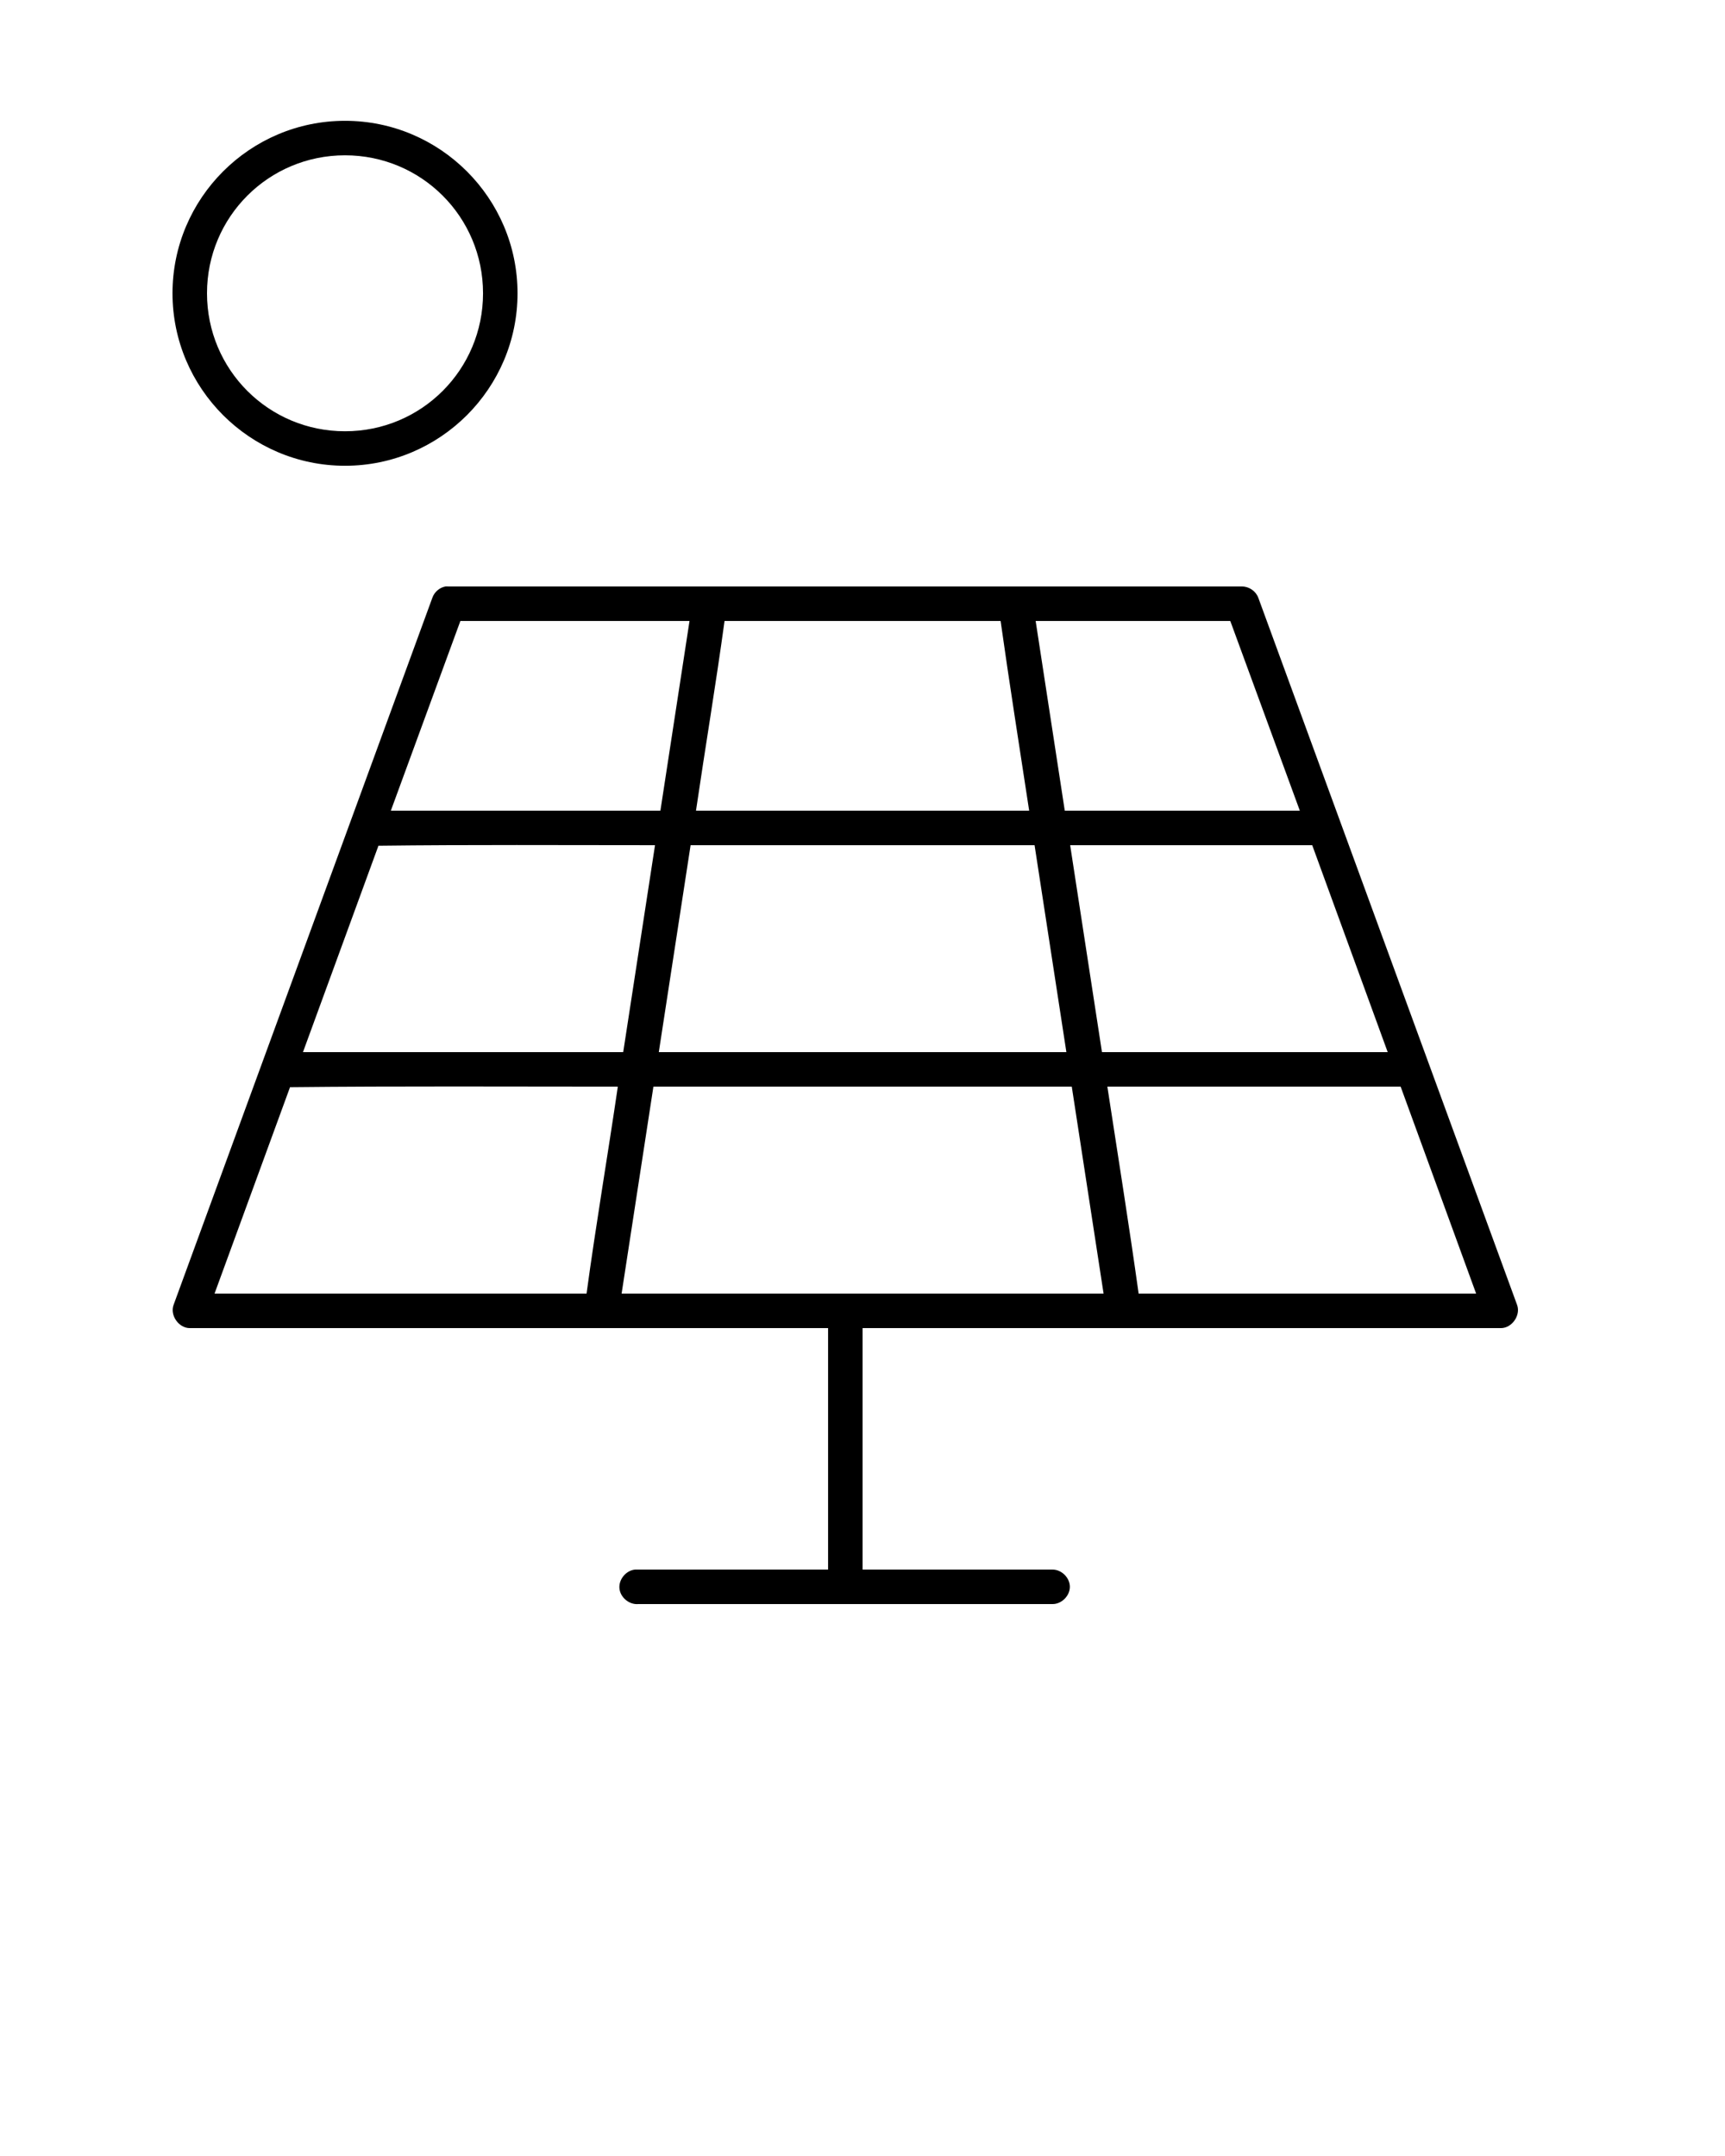 <svg xmlns:dc="http://purl.org/dc/elements/1.1/" xmlns:cc="http://creativecommons.org/ns#" xmlns:rdf="http://www.w3.org/1999/02/22-rdf-syntax-ns#" xmlns:svg="http://www.w3.org/2000/svg" xmlns="http://www.w3.org/2000/svg" xmlns:sodipodi="http://sodipodi.sourceforge.net/DTD/sodipodi-0.dtd" xmlns:inkscape="http://www.inkscape.org/namespaces/inkscape" version="1.1" x="0px" y="0px" viewBox="0 0 100 125" fill="rgb(63,128,211)"><g transform="translate(0,-952.362)"><path style="text-indent:0;text-transform:none;direction:ltr;block-progression:tb;baseline-shift:baseline;color:#000000;enable-background:accumulate;" d="M 20.001,959.366 C 14.49,959.366 10,963.855 10,969.366 c 0,5.511 4.49,10 10.001,10 5.512,0 10.001,-4.489 10.001,-10 0,-5.511 -4.49,-10 -10.001,-10 z m 0,2 c 4.431,0 8.001,3.57 8.001,8 0,4.43 -3.57,8 -8.001,8 -4.431,0 -8.001,-3.57 -8.001,-8 0,-4.43 3.57,-8 8.001,-8 z m 5.813,24.999 c -0.341,0.068 -0.637,0.327 -0.75,0.656 l -15.002,40.998 c -0.22,0.601 0.298,1.343 0.938,1.344 l 37.005,0 0,13.999 c -3.722,0 -7.484,0 -11.189,0 -0.524,0.049 -0.956,0.57 -0.906,1.094 0.049,0.524 0.57,0.955 1.094,0.906 l 24.003,0 c 0.528,0.01 1.014,-0.472 1.014,-1 0,-0.528 -0.486,-1.007 -1.014,-1 l -11.002,0 0,-13.999 37.005,0 c 0.64,0 1.158,-0.743 0.938,-1.344 L 72.946,987.021 c -0.14,-0.381 -0.531,-0.656 -0.938,-0.656 l -46.007,0 c -0.062,-0.006 -0.125,-0.006 -0.188,0 z m 0.875,2 13.283,0 -1.688,11 -15.627,0 z m 15.315,0 16.002,0 c 0.515,3.657 1.099,7.338 1.656,11 l -19.315,0 c 0.538,-3.664 1.155,-7.343 1.656,-11 z m 18.034,0 11.283,0 4.032,11 -13.627,0 z m -22.066,12.999 -1.844,11.999 -18.565,0 4.376,-11.968 c 5.323,-0.065 10.694,-0.031 16.034,-0.031 z m 2.063,0 19.94,0 1.844,11.999 -23.628,0 z m 22.003,0 c 4.676,0 9.361,0 14.033,0 l 4.376,11.999 -16.565,0 z m -26.222,13.999 c -0.587,3.996 -1.271,8.012 -1.813,11.999 l -21.566,0 4.376,-11.968 c 6.315,-0.067 12.673,-0.031 19.003,-0.031 z m 2.063,0 24.253,0 1.844,11.999 -27.941,0 z m 26.316,0 c 5.661,0 11.357,0 17.002,0 l 4.376,11.999 -19.565,0 c -0.557,-3.987 -1.201,-8.006 -1.813,-11.999 z" fill="#000000" fill-opacity="1" stroke="none" marker="none" visibility="visible" display="inline" overflow="visible"/></g></svg>